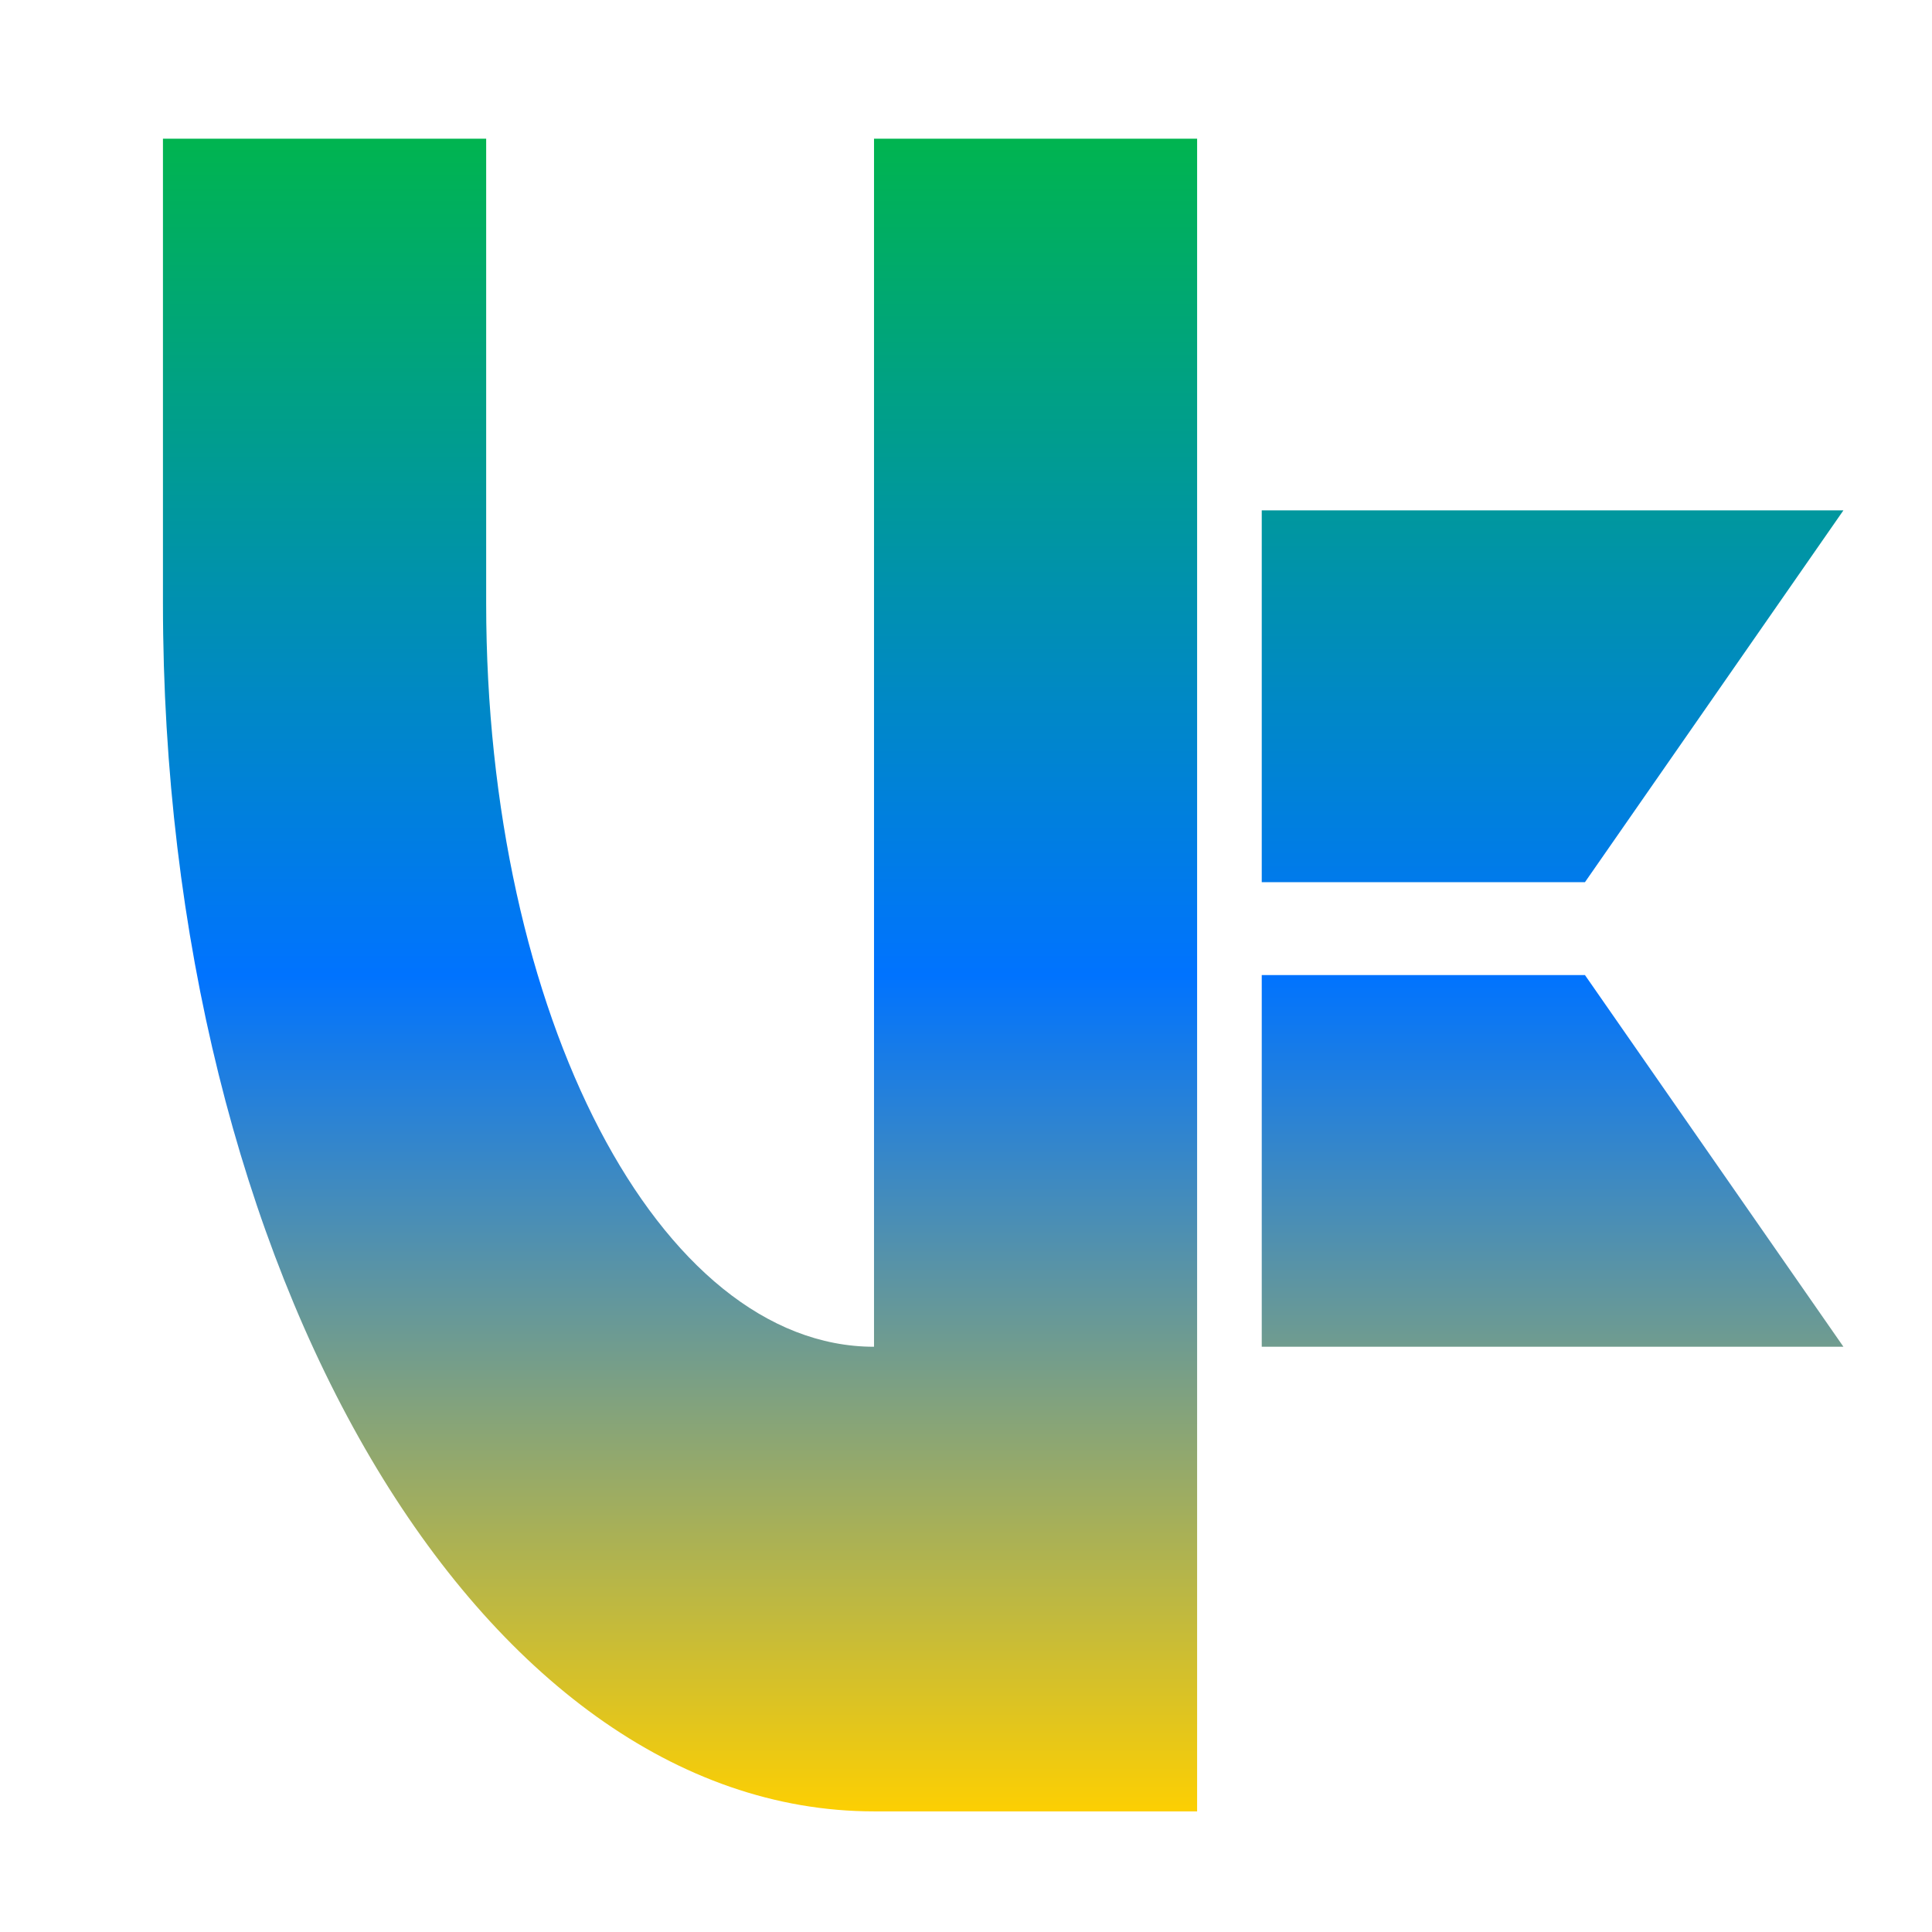 <svg xmlns="http://www.w3.org/2000/svg" xmlns:xlink="http://www.w3.org/1999/xlink" width="64" height="64" viewBox="0 0 64 64" version="1.1"><defs><linearGradient id="linear0" x1="0%" x2="0%" y1="0%" y2="100%"><stop offset="0%" style="stop-color:#00b54e; stop-opacity:1"/><stop offset="50%" style="stop-color:#0073ff; stop-opacity:1"/><stop offset="100%" style="stop-color:#ffd000; stop-opacity:1"/></linearGradient></defs><g id="surface1"><path style=" stroke:none;fill-rule:nonzero;fill:url(#linear0);" d="M 5.398 4.594 L 5.398 19.984 C 5.398 42.156 15.902 60.004 28.953 60.004 L 39.656 60.004 L 39.656 4.594 L 28.953 4.594 L 28.953 44.613 C 21.836 44.613 16.105 33.629 16.105 19.984 L 16.105 4.594 Z M 41.797 16.906 L 41.797 29.223 L 52.504 29.223 L 61.066 16.906 Z M 41.797 32.301 L 41.797 44.613 L 61.066 44.613 L 52.504 32.301 Z M 41.797 32.301 "/></g></svg>

